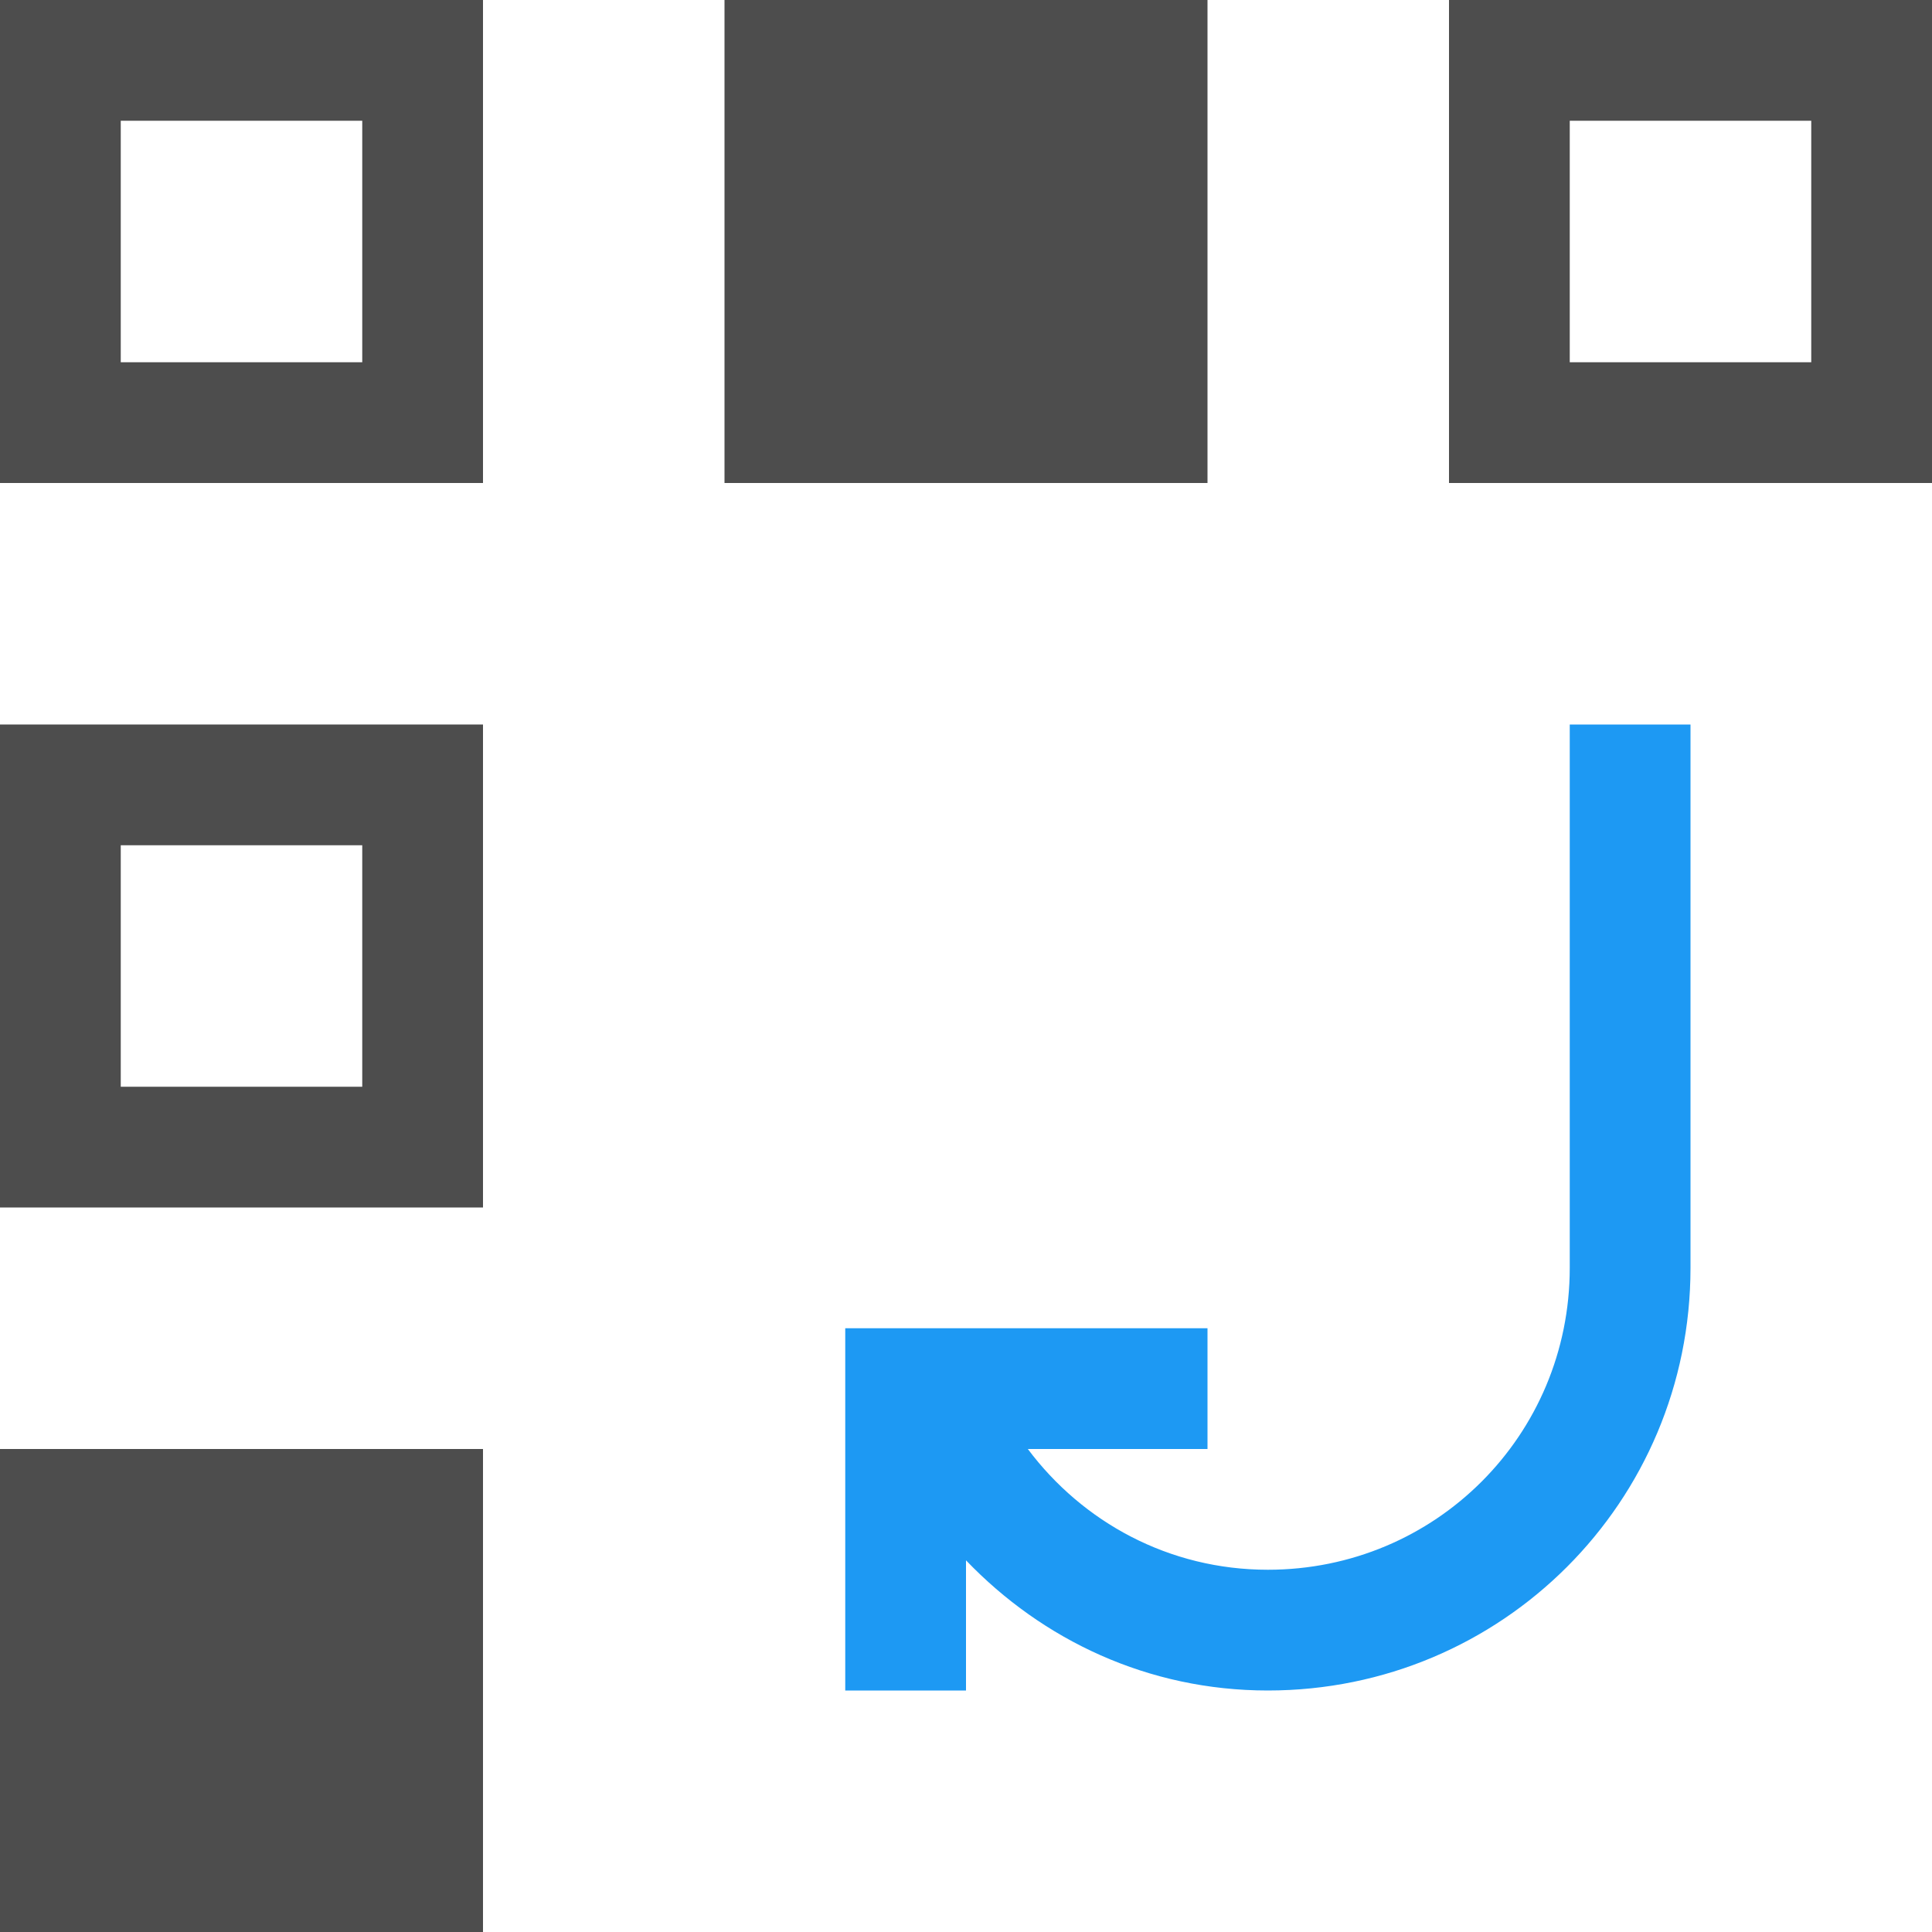 <?xml version="1.0" encoding="UTF-8"?>
<svg xmlns="http://www.w3.org/2000/svg" xmlns:xlink="http://www.w3.org/1999/xlink" width="16pt" height="16pt" viewBox="0 0 16 16" version="1.1">
<g id="surface1">
<path style=" stroke:none;fill-rule:nonzero;fill:rgb(30.196%,30.196%,30.196%);fill-opacity:1;" d="M 0 0 L 0 4 L 4 4 L 4 0 Z M 6 0 L 6 4 L 10 4 L 10 0 Z M 12 0 L 12 4 L 16 4 L 16 0 Z M 1 1 L 3 1 L 3 3 L 1 3 Z M 13 1 L 15 1 L 15 3 L 13 3 Z M 0 6 L 0 10 L 4 10 L 4 6 Z M 1 7 L 3 7 L 3 9 L 1 9 Z M 0 12 L 0 16 L 4 16 L 4 12 Z M 0 12 "/>
<path style=" stroke:none;fill-rule:nonzero;fill:rgb(11.373%,60%,95.294%);fill-opacity:1;" d="M 13 6 L 13 10.5 C 13 11.887 11.887 13 10.5 13 C 9.68 13 8.965 12.605 8.512 12 L 10 12 L 10 11 L 7 11 L 7 14 L 8 14 L 8 12.922 C 8.633 13.582 9.508 14 10.5 14 C 12.438 14 14 12.438 14 10.5 L 14 6 Z M 13 6 "/>
</g>
</svg>
